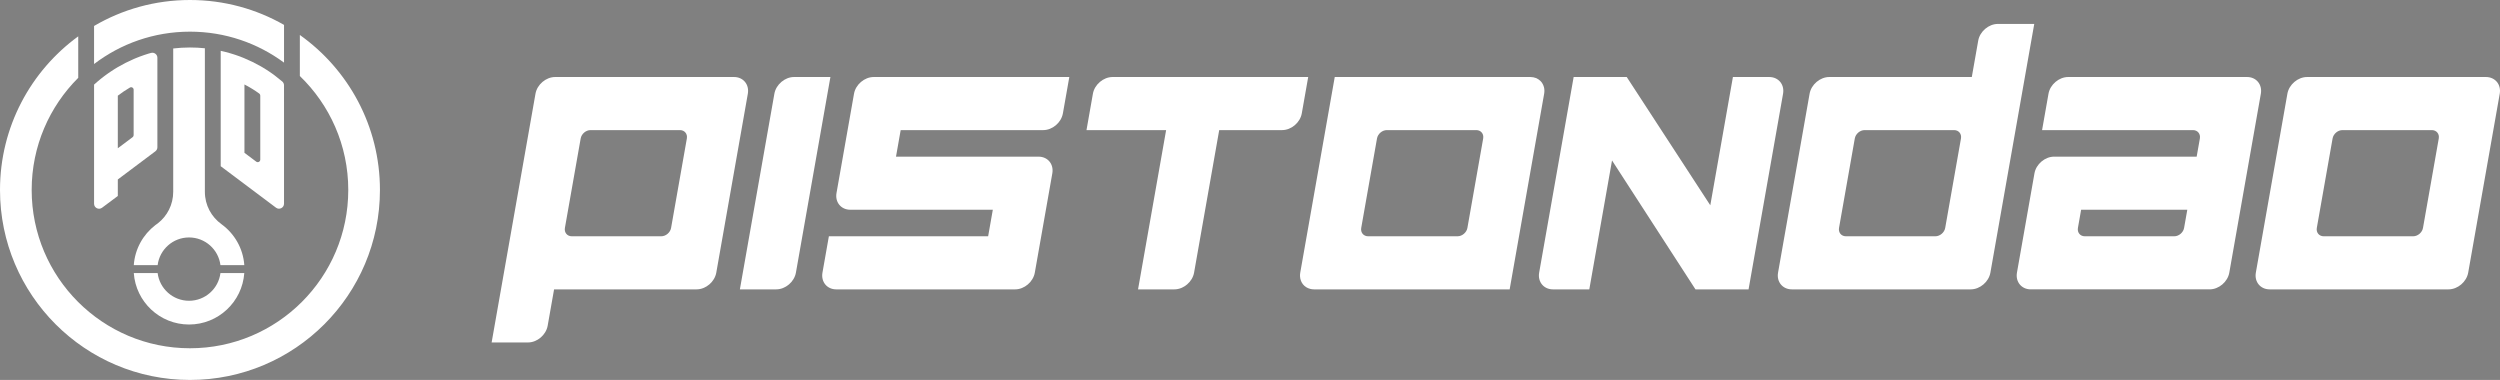 <svg class="brxe-svg footer-logo" id="brxe-hmkoix" xmlns="http://www.w3.org/2000/svg" width="1298.918" height="197.406" fill="white" stroke="black" viewBox="0 0 1298.918 197.406"><rect x="0" y="0" width="1298.918" height="197.406" fill="#808080" stroke="none"/><defs><style>.uuid-5a2aa463-0cbb-43c0-92c2-cc9599de6419{stroke-width:0px;}</style></defs><path class="uuid-5a2aa463-0cbb-43c0-92c2-cc9599de6419" d="m147.569,32.538V12.929C133.161,4.703,116.482,0,98.703,0c-18.177,0-35.204,4.919-49.83,13.491v19.774c13.828-10.547,31.096-16.815,49.83-16.815,18.301,0,35.203,5.98,48.866,16.089Z"></path><path class="uuid-5a2aa463-0cbb-43c0-92c2-cc9599de6419" d="m155.794,18.177v21.32c15.508,14.959,25.156,35.951,25.156,59.199,0,45.424-36.823,82.247-82.247,82.247S16.456,144.12,16.456,98.696c0-22.763,9.249-43.366,24.192-58.257v-21.56C16.014,36.826,0,65.892,0,98.703c0,54.512,44.191,98.703,98.703,98.703s98.703-44.191,98.703-98.703c0-33.239-16.43-62.64-41.612-80.526Z"></path><path class="uuid-5a2aa463-0cbb-43c0-92c2-cc9599de6419" d="m147.565,44.312c-0-.779-.351-1.513-.955-2.004-1.402-1.139-3.8-3.053-4.098-3.273-.18-.132-.359-.265-.541-.396-.475-.343-.956-.68-1.439-1.012-.102-.07-.202-.142-.305-.212-.612-.415-1.229-.822-1.854-1.219-.035-.022-.071-.044-.106-.066-.573-.363-1.152-.718-1.736-1.065-.145-.087-.292-.171-.438-.257-.287-.168-.571-.34-.86-.504v.012c-2.644-1.503-5.39-2.848-8.225-4.022v-.011c-.28-.116-.563-.227-.845-.339-.111-.044-.222-.09-.333-.134-.666-.262-1.336-.516-2.011-.759-.11-.04-.221-.076-.329-.117-.429-.163-.861-.315-1.299-.45-.282-.087-.56-.182-.84-.272-.676-.217-1.355-.426-2.039-.624-.063-.018-.127-.035-.19-.053-.615-.176-1.234-.343-1.855-.503-.179-.046-.358-.092-.537-.137-.666-.167-1.335-.327-2.009-.476-.017-.004-.034-.008-.051-.012v59.953l28.737,21.553c1.715,1.286,4.162.062,4.162-2.081v-44.778s-.003-12.704-.005-16.741h0Zm-20.557,35.085v-35.509c2.684,1.389,5.255,2.965,7.691,4.718.336.242.533.634.533,1.048v33.278c0,1.085-1.238,1.704-2.106,1.053l-6.119-4.589h0Z"></path><path class="uuid-5a2aa463-0cbb-43c0-92c2-cc9599de6419" d="m77.153,27.864c-.001 0-.001 0-.002.001-.698.212-1.391.437-2.08.669-.148.05-.295.101-.443.152-.563.193-1.124.391-1.681.601-.129.049-.259.094-.388.143-.637.241-1.269.491-1.897.748-.186.076-.371.155-.556.233-.224.094-.449.185-.672.281v.009c-2.838,1.223-5.583,2.617-8.225,4.171v-.007c-.168.099-.333.203-.5.303-.338.202-.675.404-1.009.612-.263.163-.523.332-.783.498-.532.34-1.06.686-1.583,1.039-.344.232-.689.463-1.029.701-.275.192-.545.391-.817.586-.314.226-.627.452-.937.682-.259.193-.515.388-.772.584-.326.249-.651.501-.973.756-.233.184-.466.369-.697.557-.361.293-.719.591-1.074.89-.187.158-.377.314-.562.473-.54.464-1.074.933-1.6,1.412v61.906c0,2.133,2.433,3.352,4.141,2.076l8.196-6.12v-8.575l19.526-14.644c.652-.489,1.036-1.257,1.036-2.072V30.006c0-1.713-1.628-2.957-3.282-2.512-.61.164-1.123.305-1.336.37h0Zm-8.232,43.383l-7.711,5.783v-27.314c1.998-1.531,4.093-2.94,6.274-4.22.863-.506,1.951.121,1.951,1.122v23.601c0,.404-.19.785-.514,1.028Z"></path><path class="uuid-5a2aa463-0cbb-43c0-92c2-cc9599de6419" d="m69.515,137.764h12.389c1.012-8.114,7.929-14.393,16.317-14.393s15.304,6.28,16.317,14.393h12.394c-.617-8.732-5.13-16.386-11.81-21.241-.012-.009-.02-.023-.033-.032-5.233-3.748-8.644-9.879-8.644-16.806V25.076c-2.545-.265-5.128-.402-7.743-.402-2.946,0-5.851.178-8.707.512v74.498c0,6.643-3.12,12.567-7.989,16.349-.414.283-.819.578-1.218.881-.044.03-.087.062-.131.092.002.002.004.005.006.007-6.318,4.871-10.552,12.307-11.149,20.749h-0Z"></path><path class="uuid-5a2aa463-0cbb-43c0-92c2-cc9599de6419" d="m114.538,141.876c-1.012,8.114-7.929,14.393-16.317,14.393s-15.304-6.28-16.317-14.393h-12.388c1.056,14.938,13.499,26.73,28.705,26.73s27.65-11.793,28.705-26.73h-12.388Z"></path><path class="uuid-5a2aa463-0cbb-43c0-92c2-cc9599de6419" d="m1291.628,40.015h-92.956c-4.778,0-9.377,3.909-10.219,8.687l-16.391,92.956c-.843,4.778,2.378,8.688,7.156,8.688h92.956c4.778,0,9.377-3.909,10.219-8.688l16.391-92.956c.843-4.778-2.378-8.687-7.156-8.687Zm-32.72,78.405c-.421,2.389-2.721,4.344-5.11,4.344h-46.478c-2.389,0-3.999-1.955-3.578-4.344l8.195-46.478c.421-2.389,2.721-4.344,5.11-4.344h46.478c2.389,0,3.999,1.955,3.578,4.344l-8.195,46.478Z"></path><path class="uuid-5a2aa463-0cbb-43c0-92c2-cc9599de6419" d="m381.395,40.015h-92.956c-4.778,0-9.377,3.909-10.219,8.687l-14.591,82.749-1.8,10.208-6.395,36.27h18.895c4.778,0,9.377-3.909,10.219-8.688l3.332-18.895h74.061c4.778,0,9.377-3.909,10.219-8.688l16.391-92.956c.843-4.778-2.378-8.687-7.156-8.687Zm-32.72,78.405c-.421,2.389-2.721,4.344-5.11,4.344h-46.478c-2.389,0-3.999-1.955-3.578-4.344l8.195-46.478c.421-2.389,2.721-4.344,5.11-4.344h46.478c2.389,0,3.999,1.955,3.578,4.344l-8.195,46.478Z"></path><path class="uuid-5a2aa463-0cbb-43c0-92c2-cc9599de6419" d="m930.972,150.346h92.956c4.778,0,9.377-3.909,10.219-8.687l14.591-82.749,1.8-10.208,6.395-36.27h-18.895c-4.778,0-9.377,3.909-10.219,8.688l-3.332,18.895h-74.061c-4.778,0-9.377,3.909-10.219,8.688l-16.391,92.956c-.843,4.778,2.378,8.687,7.156,8.687Zm32.72-78.405c.421-2.389,2.721-4.344,5.11-4.344h46.478c2.389,0,3.999,1.955,3.578,4.344l-8.195,46.478c-.421,2.389-2.721,4.344-5.11,4.344h-46.478c-2.389,0-3.999-1.955-3.578-4.344l8.195-46.478Z"></path><path class="uuid-5a2aa463-0cbb-43c0-92c2-cc9599de6419" d="m403.315,150.346h-18.895l17.923-101.644c.843-4.778,5.441-8.688,10.219-8.688h18.895l-17.923,101.644c-.843,4.778-5.441,8.688-10.219,8.688Z"></path><path class="uuid-5a2aa463-0cbb-43c0-92c2-cc9599de6419" d="m802.202,45.329c-.194-.779-.508-1.5-.927-2.144-.279-.429-.605-.825-.972-1.179-1.284-1.242-3.076-1.99-5.167-1.99h-101.644l-1.532,8.688-16.389,92.944-.002.012c-.123.696-.15,1.37-.108,2.02.201,3.175,2.258,5.667,5.302,6.423.618.154,1.271.244,1.962.244h101.644l1.532-8.688,16.391-92.956c.211-1.195.167-2.335-.091-3.373Zm-44.895,77.434h-46.478c-2.389,0-3.999-1.955-3.578-4.344l8.195-46.478c.421-2.389,2.721-4.344,5.11-4.344h46.478c2.389,0,3.999,1.955,3.578,4.344l-8.195,46.478c-.421,2.389-2.721,4.344-5.11,4.344Z"></path><path class="uuid-5a2aa463-0cbb-43c0-92c2-cc9599de6419" d="m578.058,40.015c-4.778,0-9.377,3.909-10.219,8.687l-3.332,18.895h41.374l-14.591,82.749h18.895c4.778,0,9.377-3.909,10.219-8.688l13.059-74.061h32.687c4.778,0,9.377-3.909,10.219-8.688l3.332-18.895h-101.644Z"></path><path class="uuid-5a2aa463-0cbb-43c0-92c2-cc9599de6419" d="m552.249,58.906l3.331-18.89h-101.644c-4.778,0-9.377,3.909-10.219,8.688l-9.092,51.562c-.848,4.809,2.363,8.707,7.172,8.707h74.041l-2.432,13.791h-82.749l-3.332,18.895c-.843,4.778,2.377,8.688,7.156,8.688h92.956c4.778,0,9.377-3.909,10.219-8.688l9.094-51.577c.847-4.801-2.359-8.693-7.16-8.693h-74.056l2.432-13.791h74.056c4.801,0,9.379-3.892,10.225-8.693Z"></path><path class="uuid-5a2aa463-0cbb-43c0-92c2-cc9599de6419" d="m919.26,40.015h-18.895l-11.752,66.649-43.414-66.649h-27.583l-17.922,101.644c-.843,4.778,2.378,8.688,7.156,8.688h18.895l11.811-66.984,43.355,66.984h27.583l17.923-101.644c.843-4.778-2.378-8.687-7.156-8.687Z"></path><path class="uuid-5a2aa463-0cbb-43c0-92c2-cc9599de6419" d="m1167.506,40.015h-92.956c-4.778,0-9.377,3.909-10.219,8.687l-3.332,18.895h78.405c2.389,0,3.999,1.955,3.578,4.344l-1.666,9.448h-74.061c-4.778,0-9.377,3.909-10.219,8.687l-.9,5.104-2.432,13.791-5.763,32.687c-.843,4.778,2.378,8.688,7.156,8.688h92.956c4.778,0,9.377-3.909,10.219-8.688l7.295-41.374,3.332-18.895,5.764-32.687c.843-4.778-2.378-8.687-7.156-8.687Zm-37.83,82.749h-46.478c-2.389,0-3.999-1.955-3.578-4.344l1.666-9.448h55.166l-1.666,9.448c-.421,2.389-2.721,4.344-5.11,4.344Z"></path></svg>